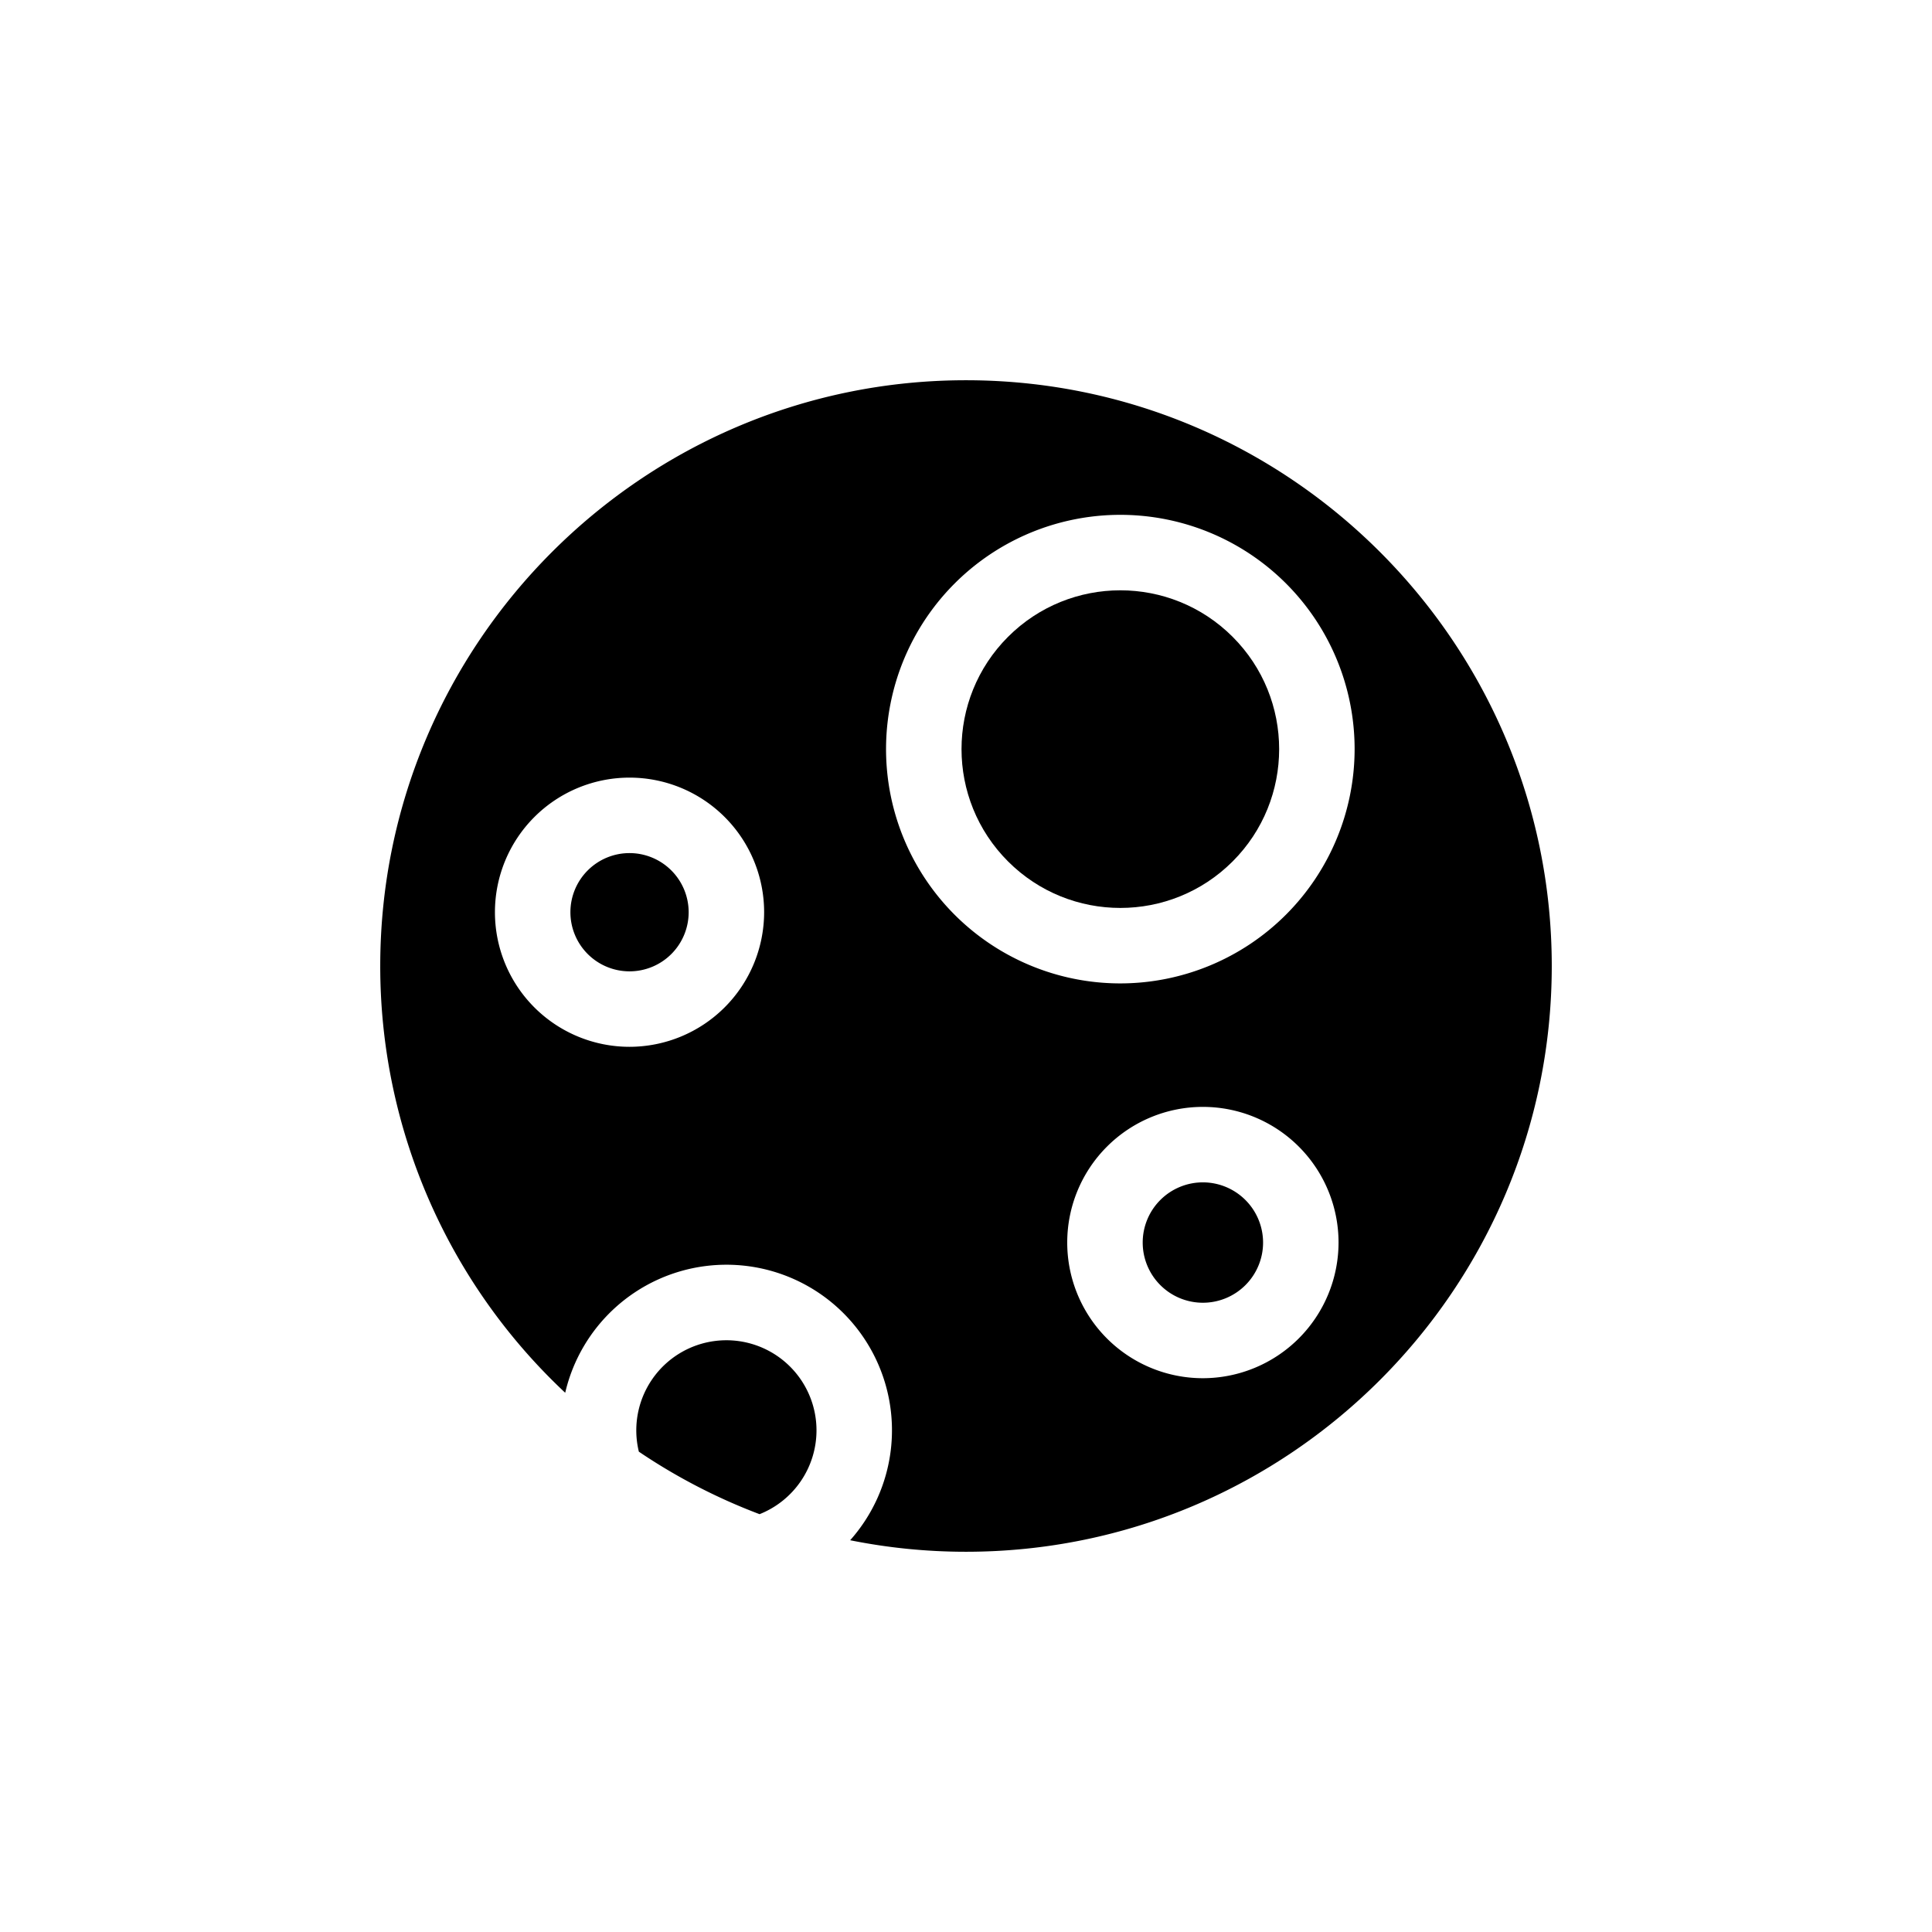 <svg xmlns="http://www.w3.org/2000/svg" viewBox="0 0 512 512"><g id="Full_Moon"><path d="M216.38,379.078a23.878,23.878,0,1,0-47.078,5.631,154.935,154.935,0,0,0,31.992,16.562A23.911,23.911,0,0,0,216.38,379.078Z"/><path d="M318.778,313.338a15.95,15.95,0,1,0,15.95,15.95A15.968,15.968,0,0,0,318.778,313.338Z"/><path d="M166.833,226.078a15.669,15.669,0,1,0,15.669,15.67A15.687,15.687,0,0,0,166.833,226.078Z"/><circle cx="296.901" cy="198.525" r="42.088" transform="translate(-53.418 268.088) rotate(-45)"/><path d="M256,100.767c-85.596,0-155.233,69.637-155.233,155.233a154.82,154.82,0,0,0,49.018,113.095,43.869,43.869,0,1,1,75.517,39.084A155.357,155.357,0,0,0,256,411.233c85.596,0,155.233-69.637,155.233-155.233S341.596,100.767,256,100.767ZM166.833,277.416a35.669,35.669,0,1,1,35.669-35.669A35.709,35.709,0,0,1,166.833,277.416Zm151.944,87.822a35.95,35.95,0,1,1,35.95-35.95A35.99,35.99,0,0,1,318.778,365.238Zm-21.876-104.625a62.088,62.088,0,1,1,62.087-62.088A62.158,62.158,0,0,1,296.901,260.613Z"/></g></svg>